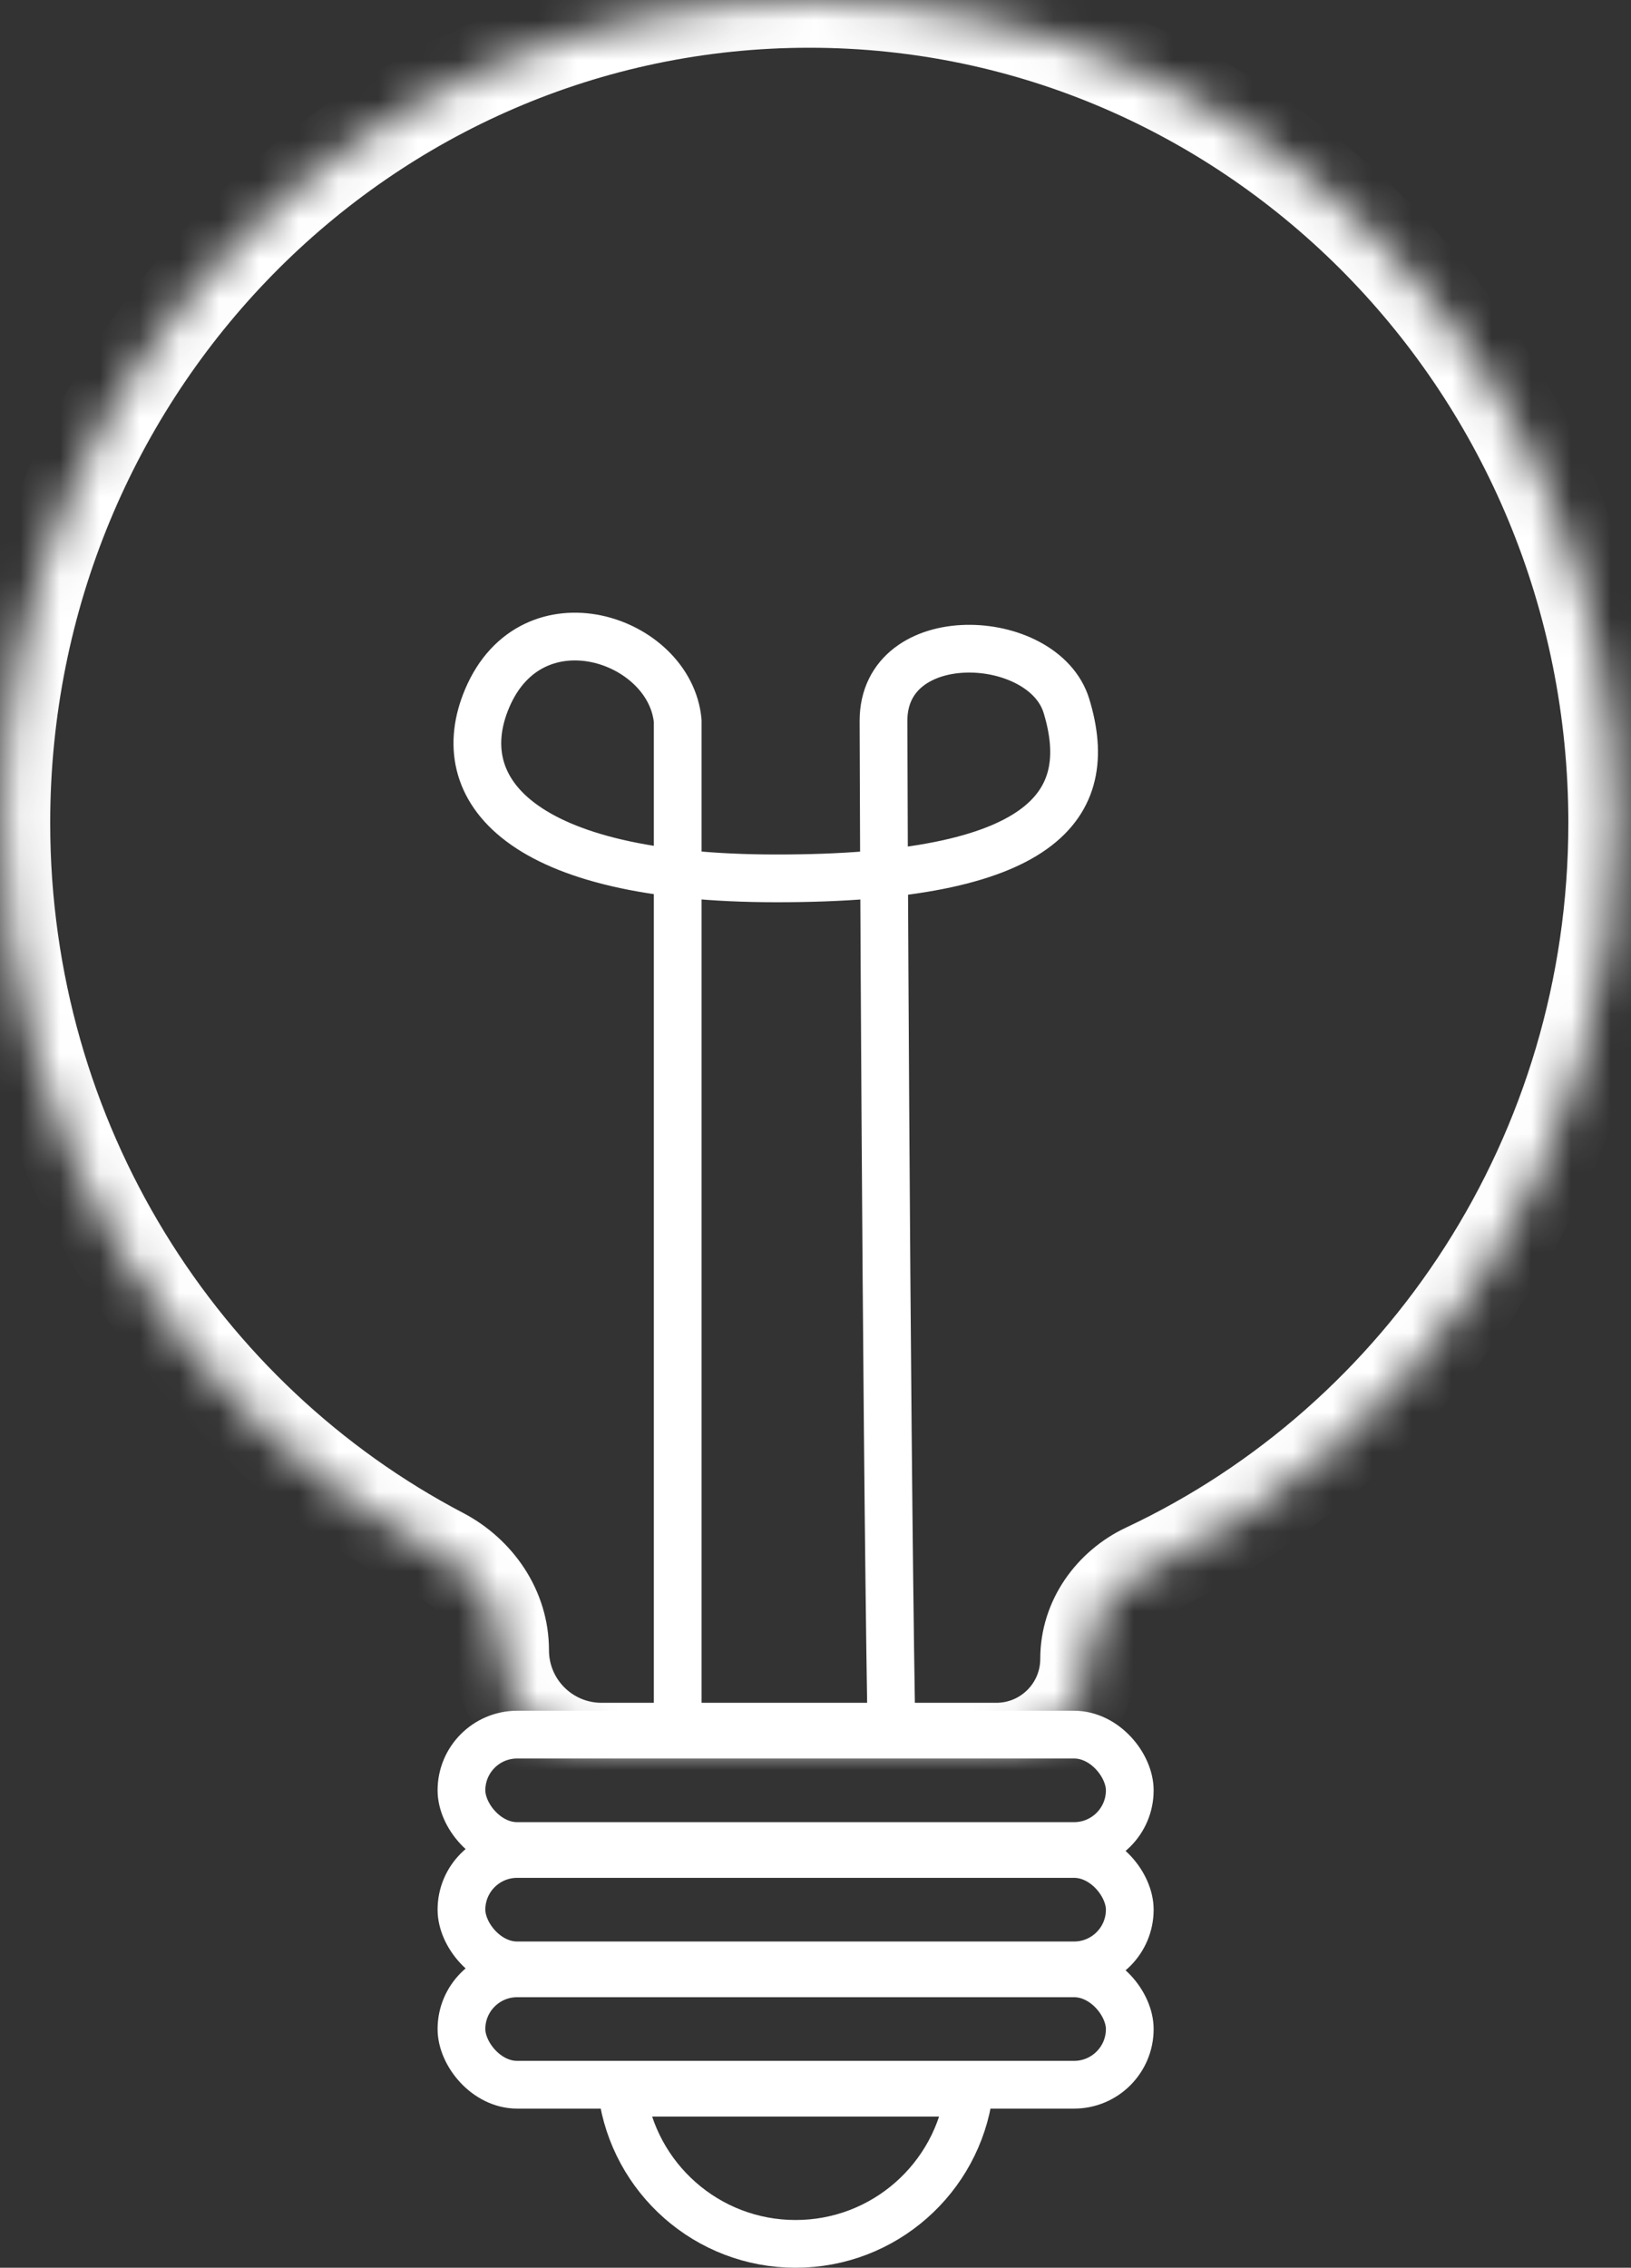 <svg width="41" height="57" viewBox="0 0 41 57" fill="none" xmlns="http://www.w3.org/2000/svg">
<rect x="0" y="0" width="41" height="57" fill="#333333" stroke="none"/>
<mask id="path-1-inside-1_4380_362" fill="white">
<path fill-rule="evenodd" clip-rule="evenodd" d="M27.35 41.696C27.35 40.736 27.951 39.888 28.82 39.48C35.788 36.206 40.625 29.021 40.625 20.684C40.625 9.26 31.545 0 20.344 0C9.143 0 0.062 9.26 0.062 20.684C0.062 28.706 4.541 35.661 11.087 39.092C11.985 39.563 12.6 40.465 12.6 41.479C12.6 42.871 13.728 44 15.121 44H25.046C26.318 44 27.35 42.968 27.35 41.696Z"/>
</mask>
<path d="M28.82 39.48L29.33 40.566L28.82 39.48ZM39.425 20.684C39.425 28.549 34.864 35.315 28.31 38.394L29.33 40.566C36.713 37.098 41.825 29.494 41.825 20.684H39.425ZM20.344 1.2C30.86 1.2 39.425 9.901 39.425 20.684H41.825C41.825 8.62 32.23 -1.2 20.344 -1.2V1.2ZM1.262 20.684C1.262 9.901 9.828 1.2 20.344 1.2V-1.2C8.458 -1.2 -1.137 8.62 -1.137 20.684H1.262ZM11.644 38.029C5.486 34.802 1.262 28.251 1.262 20.684H-1.137C-1.137 29.161 3.596 36.521 10.53 40.155L11.644 38.029ZM15.121 45.2H25.046V42.8H15.121V45.2ZM11.4 41.479C11.4 43.534 13.066 45.2 15.121 45.2V42.8C14.391 42.8 13.8 42.208 13.8 41.479H11.4ZM10.53 40.155C11.084 40.445 11.4 40.966 11.4 41.479H13.8C13.8 39.964 12.886 38.68 11.644 38.029L10.53 40.155ZM25.046 45.2C26.981 45.2 28.55 43.631 28.55 41.696H26.15C26.15 42.306 25.655 42.8 25.046 42.8V45.2ZM28.31 38.394C27.07 38.976 26.15 40.218 26.15 41.696H28.55C28.55 41.254 28.832 40.8 29.33 40.566L28.31 38.394Z" fill="white" mask="url(#path-1-inside-1_4380_362)"/>
<path d="M17.036 43V18.12C16.844 16.047 13.379 14.881 12.246 17.554C11.287 19.817 13.012 22.078 19.527 22.078C26.236 22.078 27.573 20.251 26.808 17.743C26.233 15.858 22.209 15.67 22.209 18.12C22.209 19.218 22.273 35.146 22.401 43" stroke="white" stroke-width="1.2" stroke-linejoin="round"/>
<rect x="11.6" y="43.6" width="16.8" height="2.8" rx="1.4" stroke="white" stroke-width="1.2"/>
<rect x="11.6" y="46.6" width="16.8" height="2.8" rx="1.4" stroke="white" stroke-width="1.2"/>
<rect x="11.6" y="49.6" width="16.8" height="2.8" rx="1.4" stroke="white" stroke-width="1.2"/>
<path d="M15.641 52.6C15.933 54.746 17.773 56.4 20 56.4C22.227 56.4 24.067 54.746 24.359 52.6H15.641Z" stroke="white" stroke-width="1.2"/>
</svg>
